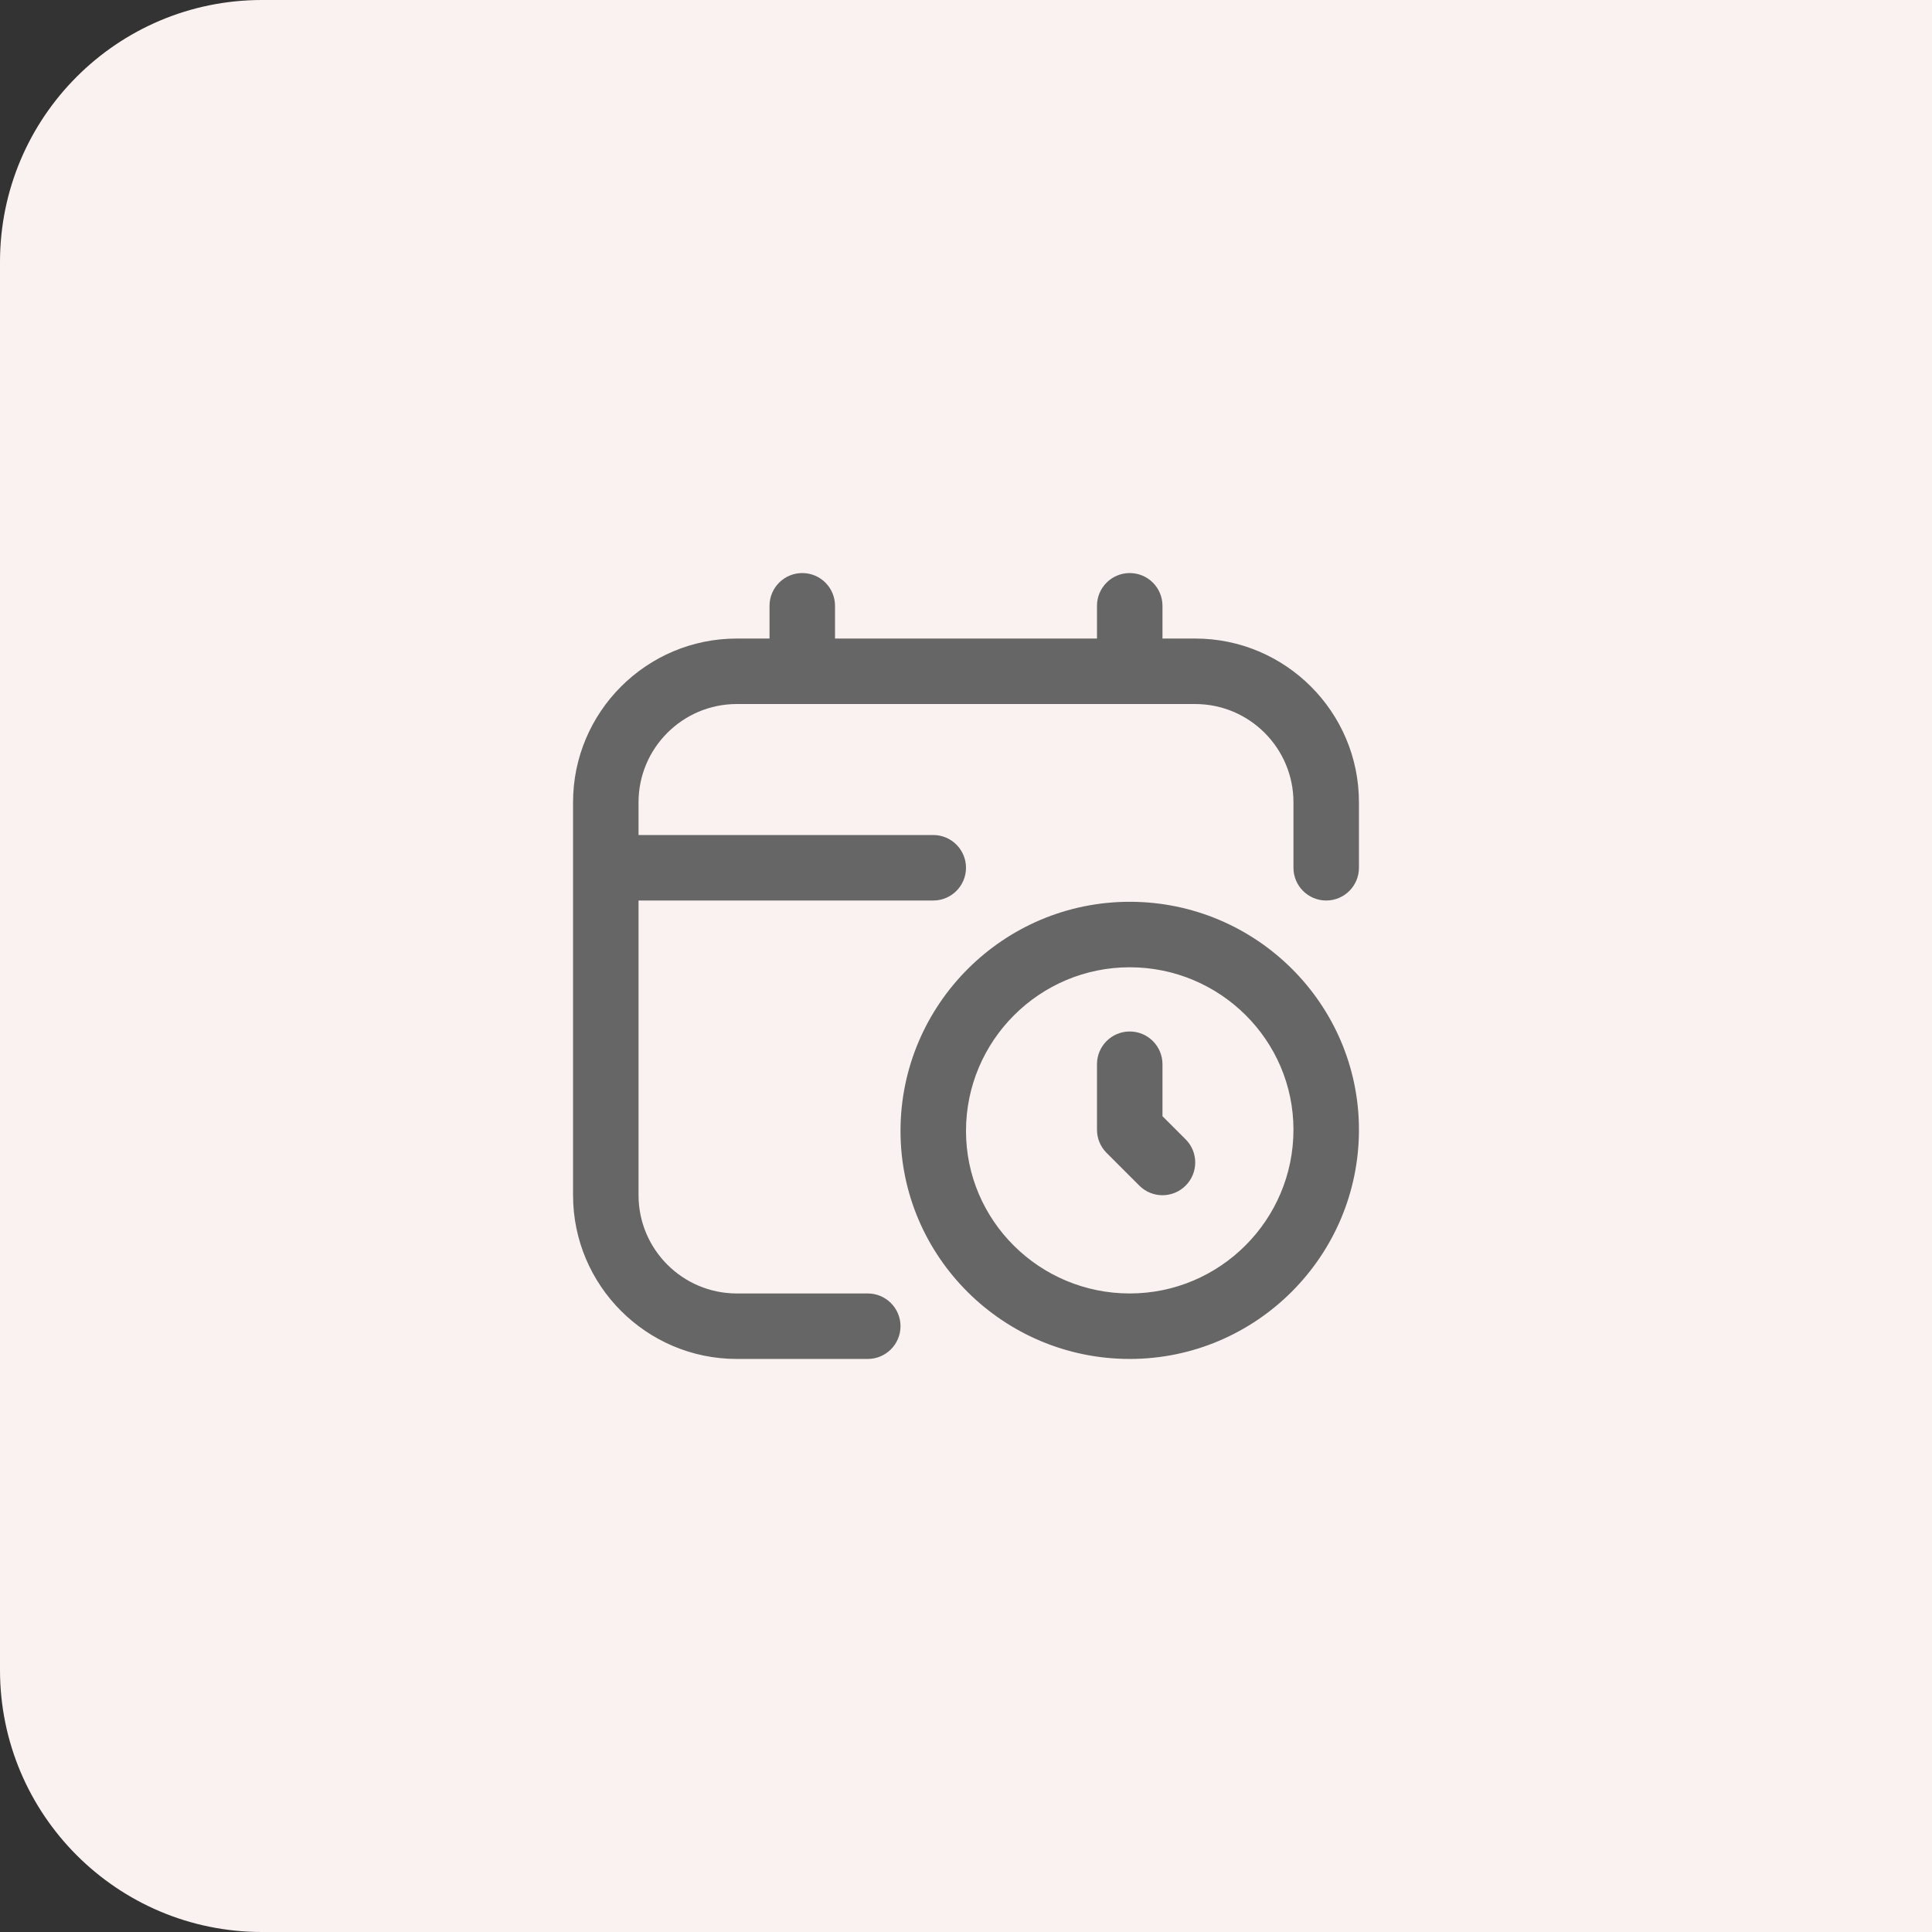 <svg width="59" height="59" viewBox="0 0 59 59" fill="none" xmlns="http://www.w3.org/2000/svg">
<rect x="0" y="0" width="59" height="59" fill="#333333" stroke="none"/>
<path d="M0 8C0 3.582 3.582 0 8 0H59V59H8C3.582 59 0 55.418 0 51V8Z" fill="#FAF2F0"/>
<path d="M34.5 27.539C30.641 27.539 27.5 30.679 27.5 34.539C27.5 38.377 30.641 41.5 34.5 41.5C38.359 41.5 41.5 38.36 41.5 34.5C41.5 30.662 38.359 27.539 34.5 27.539ZM34.5 39.5C31.743 39.5 29.5 37.274 29.5 34.539C29.5 31.782 31.743 29.539 34.5 29.539C37.257 29.539 39.5 31.765 39.5 34.5C39.5 37.257 37.257 39.5 34.5 39.5ZM36.207 34.793C36.598 35.184 36.598 35.816 36.207 36.207C36.012 36.402 35.756 36.5 35.5 36.5C35.244 36.5 34.988 36.402 34.793 36.207L33.793 35.207C33.605 35.019 33.5 34.765 33.5 34.5V32.5C33.5 31.948 33.947 31.5 34.5 31.5C35.053 31.5 35.5 31.948 35.5 32.5V34.086L36.207 34.793ZM41.5 24.5V26.5C41.5 27.052 41.053 27.5 40.5 27.5C39.947 27.5 39.5 27.052 39.5 26.5V24.5C39.5 22.846 38.154 21.5 36.5 21.5H22.5C20.846 21.5 19.5 22.846 19.5 24.5V25.5H28.5C29.052 25.5 29.5 25.948 29.5 26.5C29.5 27.052 29.052 27.5 28.5 27.5H19.5V36.5C19.5 38.154 20.846 39.5 22.5 39.5H26.5C27.052 39.5 27.5 39.948 27.5 40.5C27.5 41.052 27.052 41.5 26.5 41.5H22.5C19.743 41.5 17.5 39.257 17.5 36.5V24.5C17.5 21.743 19.743 19.5 22.5 19.5H23.5V18.5C23.5 17.948 23.948 17.5 24.5 17.5C25.052 17.5 25.5 17.948 25.5 18.5V19.5H33.5V18.5C33.5 17.948 33.947 17.5 34.5 17.5C35.053 17.5 35.5 17.948 35.5 18.5V19.5H36.5C39.257 19.5 41.5 21.743 41.5 24.5Z" fill="#666666"/>
</svg>
